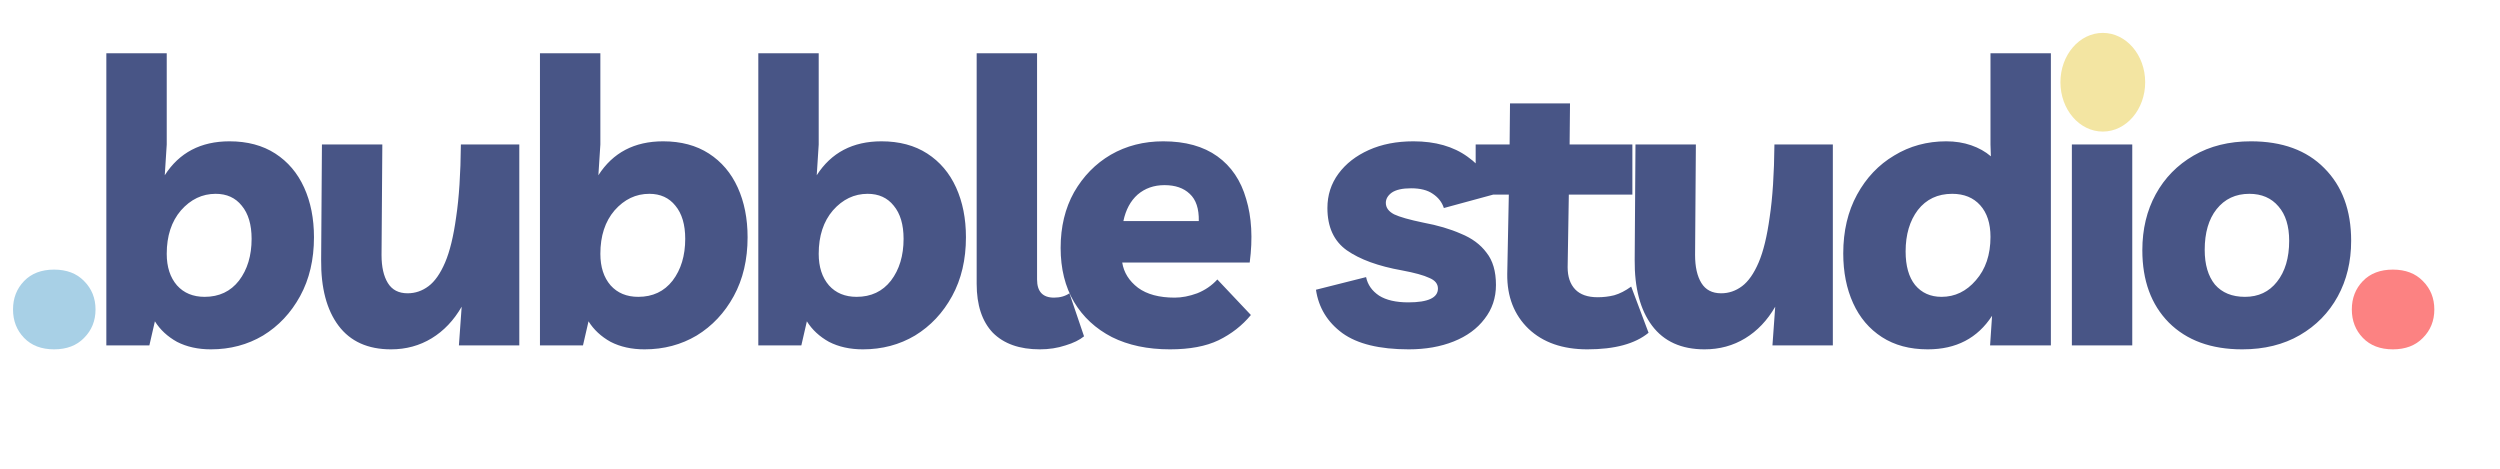 <svg width="304" height="57" viewBox="0 0 304 57" fill="none" xmlns="http://www.w3.org/2000/svg">
<path d="M6.576 42.48C5.04 42.48 3.824 42.016 2.928 41.088C2.032 40.16 1.584 39.008 1.584 37.632C1.584 36.256 2.032 35.104 2.928 34.176C3.824 33.248 5.04 32.784 6.576 32.784C8.112 32.784 9.328 33.248 10.224 34.176C11.152 35.104 11.616 36.256 11.616 37.632C11.616 39.008 11.152 40.16 10.224 41.088C9.328 42.016 8.112 42.48 6.576 42.48Z" fill="#A8D0E6"/>
<path d="M12.931 42V6.48H20.275V17.568L20.035 21.312C21.795 18.56 24.419 17.184 27.907 17.184C30.083 17.184 31.939 17.68 33.475 18.672C35.011 19.664 36.179 21.04 36.979 22.8C37.779 24.56 38.179 26.576 38.179 28.848C38.179 31.568 37.619 33.952 36.499 36C35.379 38.048 33.875 39.648 31.987 40.8C30.099 41.92 27.987 42.48 25.651 42.48C24.083 42.48 22.707 42.176 21.523 41.568C20.371 40.928 19.475 40.096 18.835 39.072L18.163 42H12.931ZM24.883 36.096C26.643 36.096 28.035 35.44 29.059 34.128C30.083 32.784 30.595 31.088 30.595 29.04C30.595 27.312 30.195 25.968 29.395 25.008C28.627 24.048 27.571 23.568 26.227 23.568C24.595 23.568 23.187 24.24 22.003 25.584C20.851 26.928 20.275 28.688 20.275 30.864C20.275 32.464 20.691 33.744 21.523 34.704C22.355 35.632 23.475 36.096 24.883 36.096ZM47.547 42.48C44.731 42.48 42.603 41.52 41.163 39.6C39.723 37.68 39.019 35.008 39.051 31.584L39.147 17.568H46.491L46.395 31.008C46.395 32.448 46.651 33.584 47.163 34.416C47.675 35.248 48.475 35.664 49.563 35.664C50.491 35.664 51.339 35.376 52.107 34.8C52.875 34.224 53.547 33.264 54.123 31.92C54.699 30.576 55.147 28.736 55.467 26.4C55.819 24.064 56.011 21.12 56.043 17.568H63.147V42H55.803L56.139 37.296C55.179 38.96 53.963 40.24 52.491 41.136C51.019 42.032 49.371 42.48 47.547 42.48ZM65.659 42V6.48H73.004V17.568L72.763 21.312C74.523 18.56 77.147 17.184 80.635 17.184C82.811 17.184 84.668 17.68 86.204 18.672C87.74 19.664 88.907 21.04 89.707 22.8C90.507 24.56 90.907 26.576 90.907 28.848C90.907 31.568 90.347 33.952 89.228 36C88.108 38.048 86.603 39.648 84.716 40.8C82.828 41.92 80.716 42.48 78.379 42.48C76.811 42.48 75.436 42.176 74.251 41.568C73.1 40.928 72.204 40.096 71.564 39.072L70.891 42H65.659ZM77.612 36.096C79.371 36.096 80.763 35.44 81.787 34.128C82.811 32.784 83.323 31.088 83.323 29.04C83.323 27.312 82.924 25.968 82.124 25.008C81.356 24.048 80.299 23.568 78.956 23.568C77.323 23.568 75.915 24.24 74.731 25.584C73.579 26.928 73.004 28.688 73.004 30.864C73.004 32.464 73.419 33.744 74.251 34.704C75.084 35.632 76.204 36.096 77.612 36.096ZM92.211 42V6.48H99.555V17.568L99.315 21.312C101.075 18.56 103.699 17.184 107.187 17.184C109.363 17.184 111.219 17.68 112.755 18.672C114.291 19.664 115.459 21.04 116.259 22.8C117.059 24.56 117.459 26.576 117.459 28.848C117.459 31.568 116.899 33.952 115.779 36C114.659 38.048 113.155 39.648 111.267 40.8C109.379 41.92 107.267 42.48 104.931 42.48C103.363 42.48 101.987 42.176 100.803 41.568C99.651 40.928 98.755 40.096 98.115 39.072L97.443 42H92.211ZM104.163 36.096C105.923 36.096 107.315 35.44 108.339 34.128C109.363 32.784 109.875 31.088 109.875 29.04C109.875 27.312 109.475 25.968 108.675 25.008C107.907 24.048 106.851 23.568 105.507 23.568C103.875 23.568 102.467 24.24 101.283 25.584C100.131 26.928 99.555 28.688 99.555 30.864C99.555 32.464 99.971 33.744 100.803 34.704C101.635 35.632 102.755 36.096 104.163 36.096ZM126.443 42.48C123.979 42.48 122.075 41.808 120.731 40.464C119.419 39.088 118.763 37.104 118.763 34.512V6.48H126.107V33.984C126.107 35.456 126.795 36.192 128.171 36.192C128.907 36.192 129.531 36.016 130.043 35.664L131.819 40.896C131.275 41.344 130.523 41.712 129.563 42C128.603 42.32 127.563 42.48 126.443 42.48ZM142.269 42.48C139.549 42.48 137.197 41.984 135.213 40.992C133.229 39.968 131.693 38.544 130.605 36.72C129.517 34.864 128.973 32.672 128.973 30.144C128.973 27.584 129.517 25.328 130.605 23.376C131.725 21.424 133.213 19.904 135.069 18.816C136.957 17.728 139.085 17.184 141.453 17.184C144.141 17.184 146.333 17.792 148.029 19.008C149.725 20.224 150.893 21.952 151.533 24.192C152.205 26.4 152.349 28.976 151.965 31.92H136.461C136.653 33.136 137.293 34.16 138.381 34.992C139.469 35.792 140.957 36.192 142.845 36.192C143.709 36.192 144.621 36.016 145.581 35.664C146.541 35.28 147.357 34.72 148.029 33.984L152.109 38.304C151.053 39.584 149.741 40.608 148.173 41.376C146.637 42.112 144.669 42.48 142.269 42.48ZM141.597 22.512C140.317 22.512 139.229 22.896 138.333 23.664C137.469 24.432 136.893 25.504 136.605 26.88H145.773C145.805 25.376 145.437 24.272 144.669 23.568C143.933 22.864 142.909 22.512 141.597 22.512ZM171.301 42.48C167.749 42.48 165.061 41.824 163.237 40.512C161.413 39.168 160.341 37.408 160.021 35.232L166.117 33.696C166.309 34.624 166.837 35.376 167.701 35.952C168.565 36.496 169.749 36.768 171.253 36.768C173.653 36.768 174.853 36.208 174.853 35.088C174.853 34.512 174.501 34.08 173.797 33.792C173.125 33.472 172.021 33.168 170.485 32.88C167.605 32.368 165.365 31.552 163.765 30.432C162.197 29.312 161.413 27.6 161.413 25.296C161.413 23.728 161.861 22.336 162.757 21.12C163.653 19.904 164.885 18.944 166.453 18.24C168.021 17.536 169.829 17.184 171.877 17.184C174.533 17.184 176.725 17.808 178.453 19.056C180.213 20.304 181.253 21.84 181.573 23.664L175.573 25.296C175.349 24.592 174.901 24.016 174.229 23.568C173.589 23.12 172.709 22.896 171.589 22.896C170.533 22.896 169.749 23.072 169.237 23.424C168.757 23.776 168.517 24.192 168.517 24.672C168.517 25.248 168.853 25.712 169.525 26.064C170.197 26.384 171.381 26.72 173.077 27.072C174.805 27.392 176.325 27.84 177.637 28.416C178.981 28.96 180.021 29.728 180.757 30.72C181.525 31.68 181.909 32.992 181.909 34.656C181.909 36.224 181.445 37.6 180.517 38.784C179.621 39.968 178.373 40.88 176.773 41.52C175.173 42.16 173.349 42.48 171.301 42.48ZM193.025 42.48C190.017 42.48 187.633 41.648 185.873 39.984C184.113 38.288 183.249 36.064 183.281 33.312L183.473 23.664H179.441V17.568H183.569L183.617 12.576H190.913L190.865 17.568H198.497V23.664H190.769L190.625 32.496C190.625 33.648 190.929 34.544 191.537 35.184C192.145 35.824 193.057 36.144 194.273 36.144C194.977 36.144 195.649 36.064 196.289 35.904C196.961 35.712 197.649 35.36 198.353 34.848L200.465 40.464C198.833 41.808 196.353 42.48 193.025 42.48ZM207.274 42.48C204.458 42.48 202.33 41.52 200.89 39.6C199.45 37.68 198.746 35.008 198.778 31.584L198.874 17.568H206.218L206.122 31.008C206.122 32.448 206.378 33.584 206.89 34.416C207.402 35.248 208.202 35.664 209.29 35.664C210.218 35.664 211.066 35.376 211.834 34.8C212.602 34.224 213.274 33.264 213.85 31.92C214.426 30.576 214.874 28.736 215.194 26.4C215.546 24.064 215.738 21.12 215.77 17.568H222.874V42H215.53L215.866 37.296C214.906 38.96 213.69 40.24 212.218 41.136C210.746 42.032 209.098 42.48 207.274 42.48ZM249.387 6.48V42H241.995L242.235 38.4C240.475 41.12 237.867 42.48 234.411 42.48C232.235 42.48 230.379 41.984 228.843 40.992C227.307 40 226.139 38.624 225.339 36.864C224.539 35.104 224.139 33.088 224.139 30.816C224.139 28.096 224.699 25.712 225.819 23.664C226.939 21.616 228.443 20.032 230.331 18.912C232.219 17.76 234.331 17.184 236.667 17.184C237.755 17.184 238.763 17.344 239.691 17.664C240.619 17.984 241.419 18.432 242.091 19.008L242.043 17.568V6.48H249.387ZM237.387 23.568C235.627 23.568 234.235 24.224 233.211 25.536C232.219 26.848 231.723 28.528 231.723 30.576C231.723 32.336 232.107 33.696 232.875 34.656C233.675 35.616 234.747 36.096 236.091 36.096C237.723 36.096 239.115 35.424 240.267 34.08C241.451 32.736 242.043 30.976 242.043 28.8C242.043 27.168 241.627 25.888 240.795 24.96C239.963 24.032 238.827 23.568 237.387 23.568ZM259.283 17.568V42H251.939V17.568H259.283ZM255.587 14.688C254.179 14.688 253.059 14.256 252.227 13.392C251.395 12.528 250.979 11.504 250.979 10.32C250.979 9.136 251.379 8.112 252.179 7.248C253.011 6.384 254.147 5.952 255.587 5.952C256.995 5.952 258.115 6.384 258.947 7.248C259.779 8.112 260.195 9.136 260.195 10.32C260.195 11.504 259.779 12.528 258.947 13.392C258.115 14.256 256.995 14.688 255.587 14.688ZM273.708 17.184C277.516 17.184 280.492 18.272 282.636 20.448C284.812 22.624 285.9 25.568 285.9 29.28C285.9 31.808 285.356 34.064 284.268 36.048C283.18 38.032 281.644 39.6 279.66 40.752C277.676 41.904 275.34 42.48 272.652 42.48C268.876 42.48 265.9 41.392 263.724 39.216C261.58 37.04 260.508 34.112 260.508 30.432C260.508 27.872 261.052 25.6 262.14 23.616C263.228 21.632 264.764 20.064 266.748 18.912C268.732 17.76 271.052 17.184 273.708 17.184ZM272.988 36.096C274.62 36.096 275.916 35.488 276.876 34.272C277.868 33.024 278.364 31.36 278.364 29.28C278.364 27.488 277.932 26.096 277.068 25.104C276.204 24.08 275.02 23.568 273.516 23.568C271.852 23.568 270.524 24.192 269.532 25.44C268.572 26.656 268.092 28.304 268.092 30.384C268.092 32.176 268.508 33.584 269.34 34.608C270.204 35.6 271.42 36.096 272.988 36.096Z" fill="#485586"/>
<path d="M290.974 42.48C289.438 42.48 288.222 42.016 287.326 41.088C286.43 40.16 285.982 39.008 285.982 37.632C285.982 36.256 286.43 35.104 287.326 34.176C288.222 33.248 289.438 32.784 290.974 32.784C292.51 32.784 293.726 33.248 294.622 34.176C295.55 35.104 296.014 36.256 296.014 37.632C296.014 39.008 295.55 40.16 294.622 41.088C293.726 42.016 292.51 42.48 290.974 42.48Z" fill="#FC8282"/>
<ellipse cx="255.701" cy="10" rx="5.153" ry="6" fill="#F3E5A2"/>
</svg>
